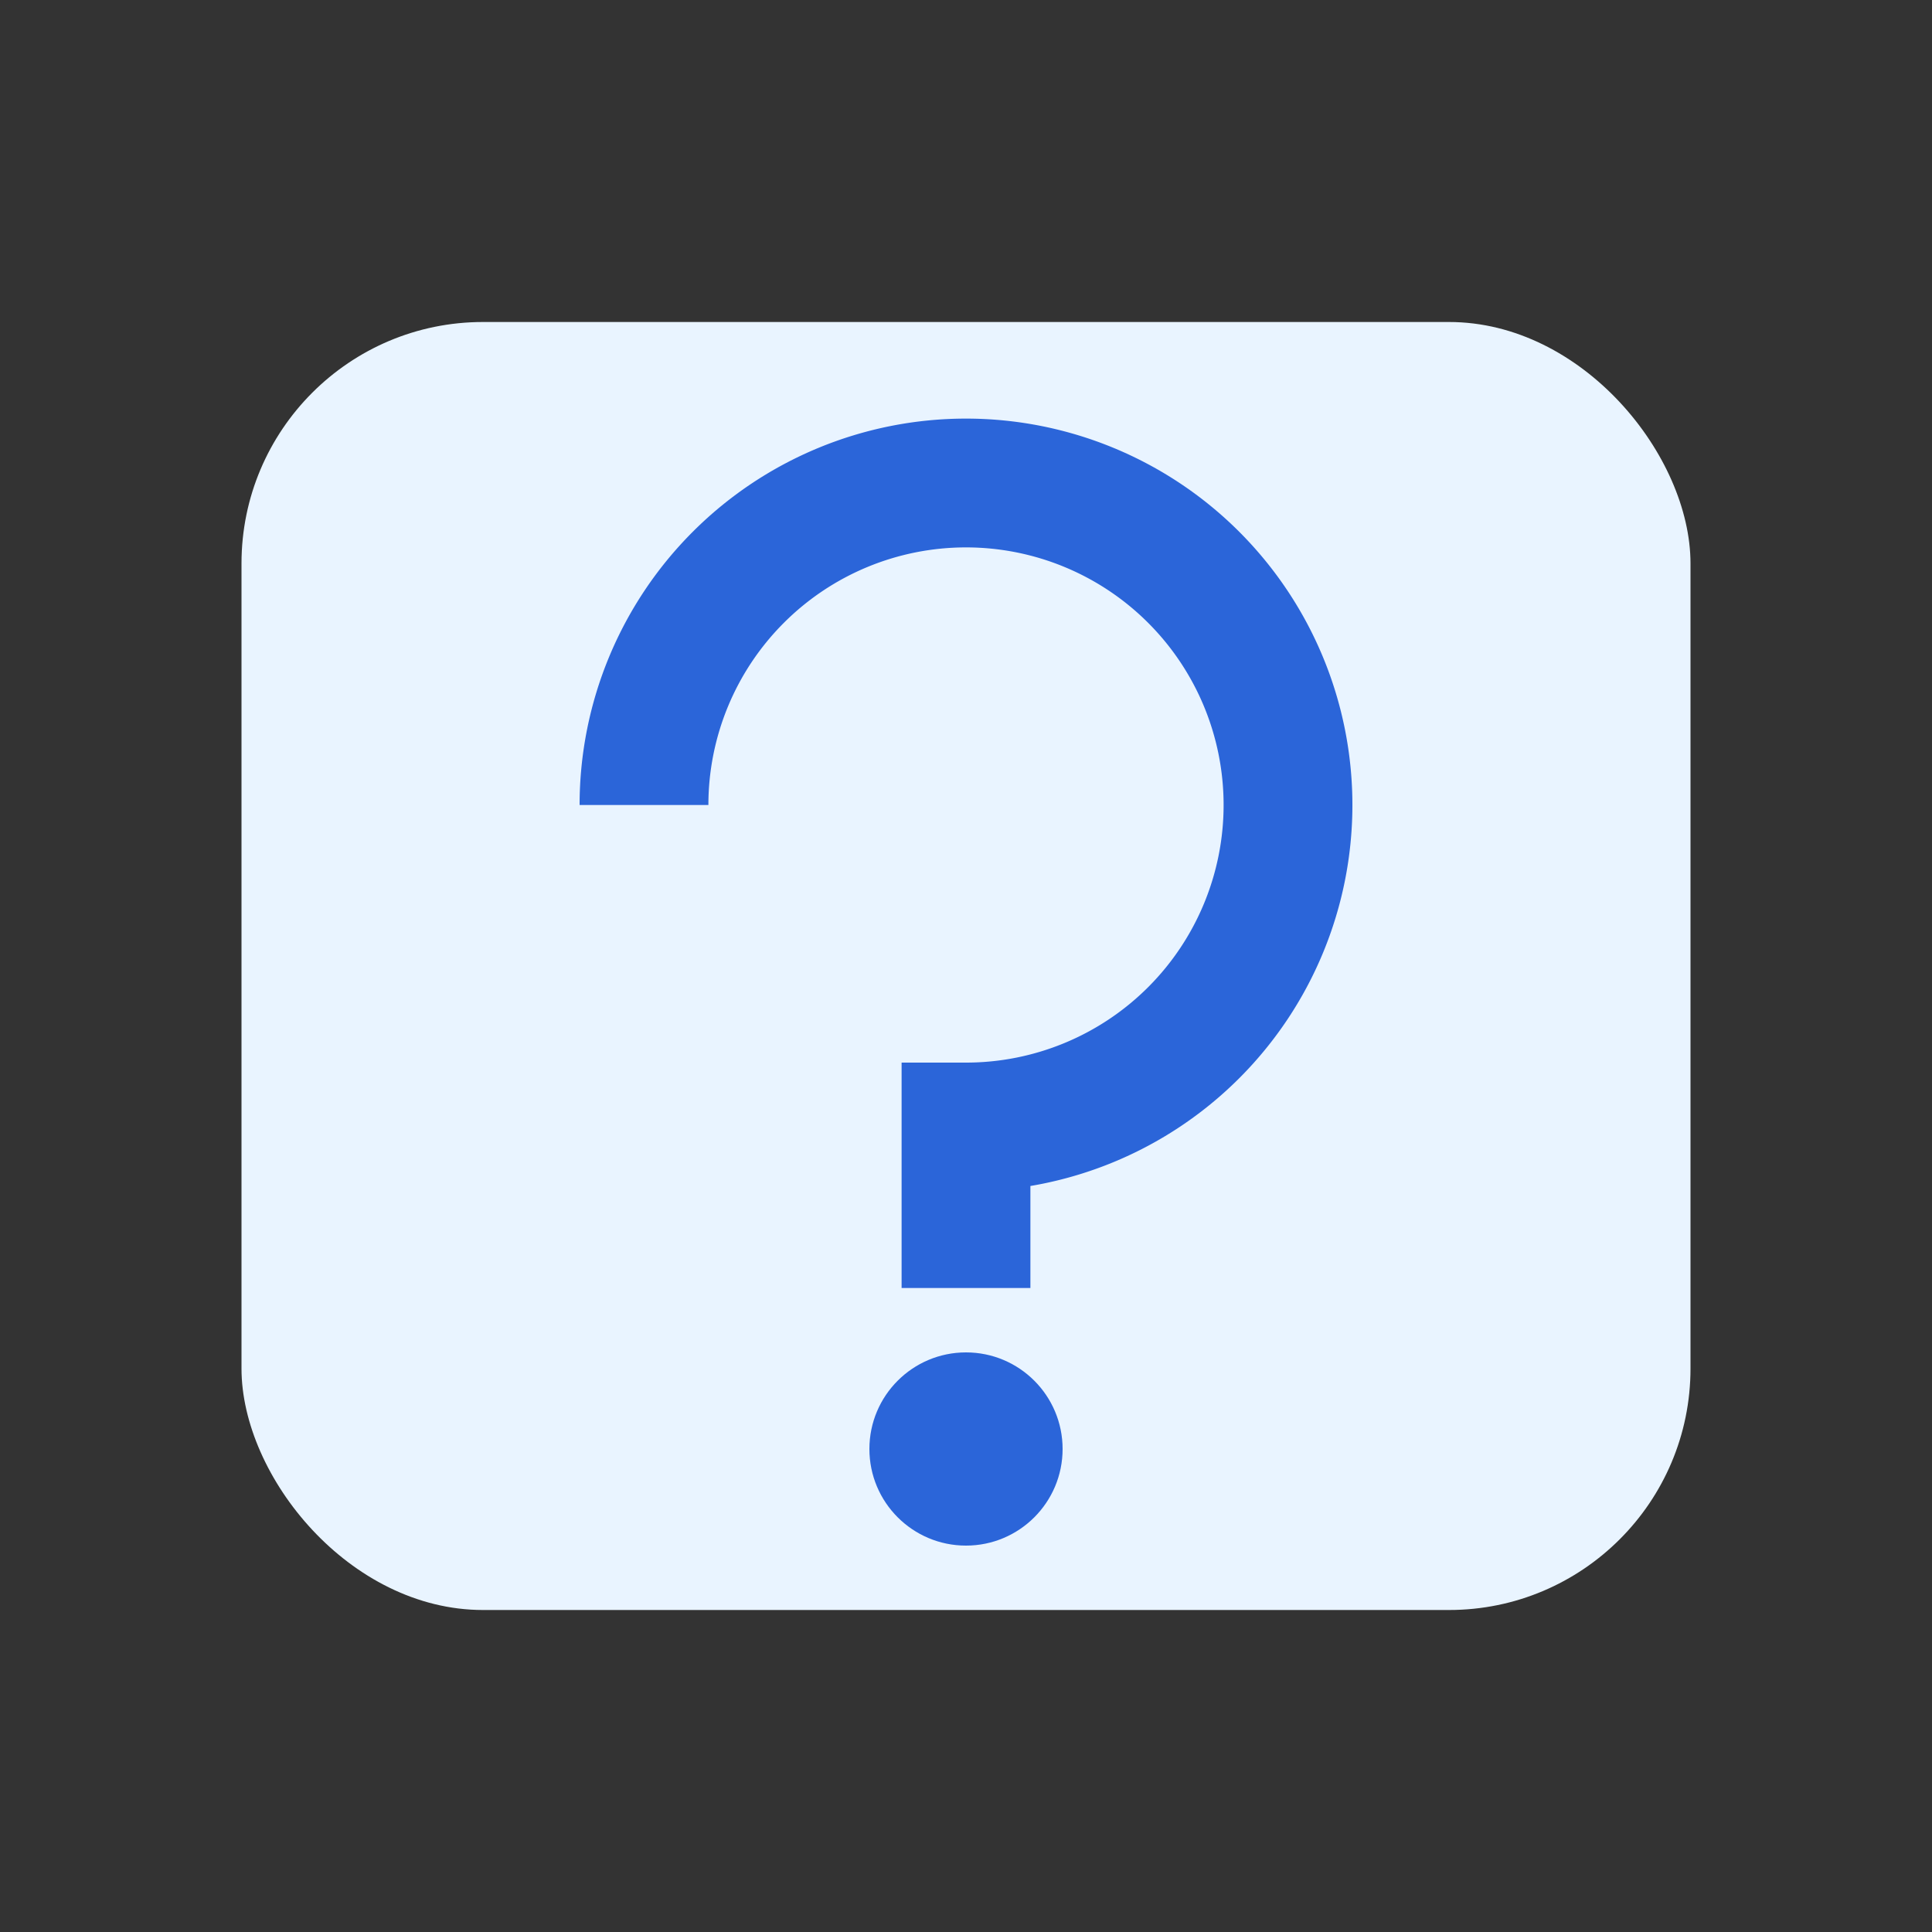 <svg viewBox='0 0 24 24' xmlns='http://www.w3.org/2000/svg'><rect x="0" y="0" width="24" height="24" fill="#333333" stroke="none"/><rect x='3' y='4' width='18' height='16' rx='3' fill='#e9f4ff'/><path d='M8 10a4 4 0 1 1 4 4v2' stroke='#2b65d9' stroke-width='1.6' fill='none'/><circle cx='12' cy='18' r='1.2' fill='#2b65d9'/></svg>